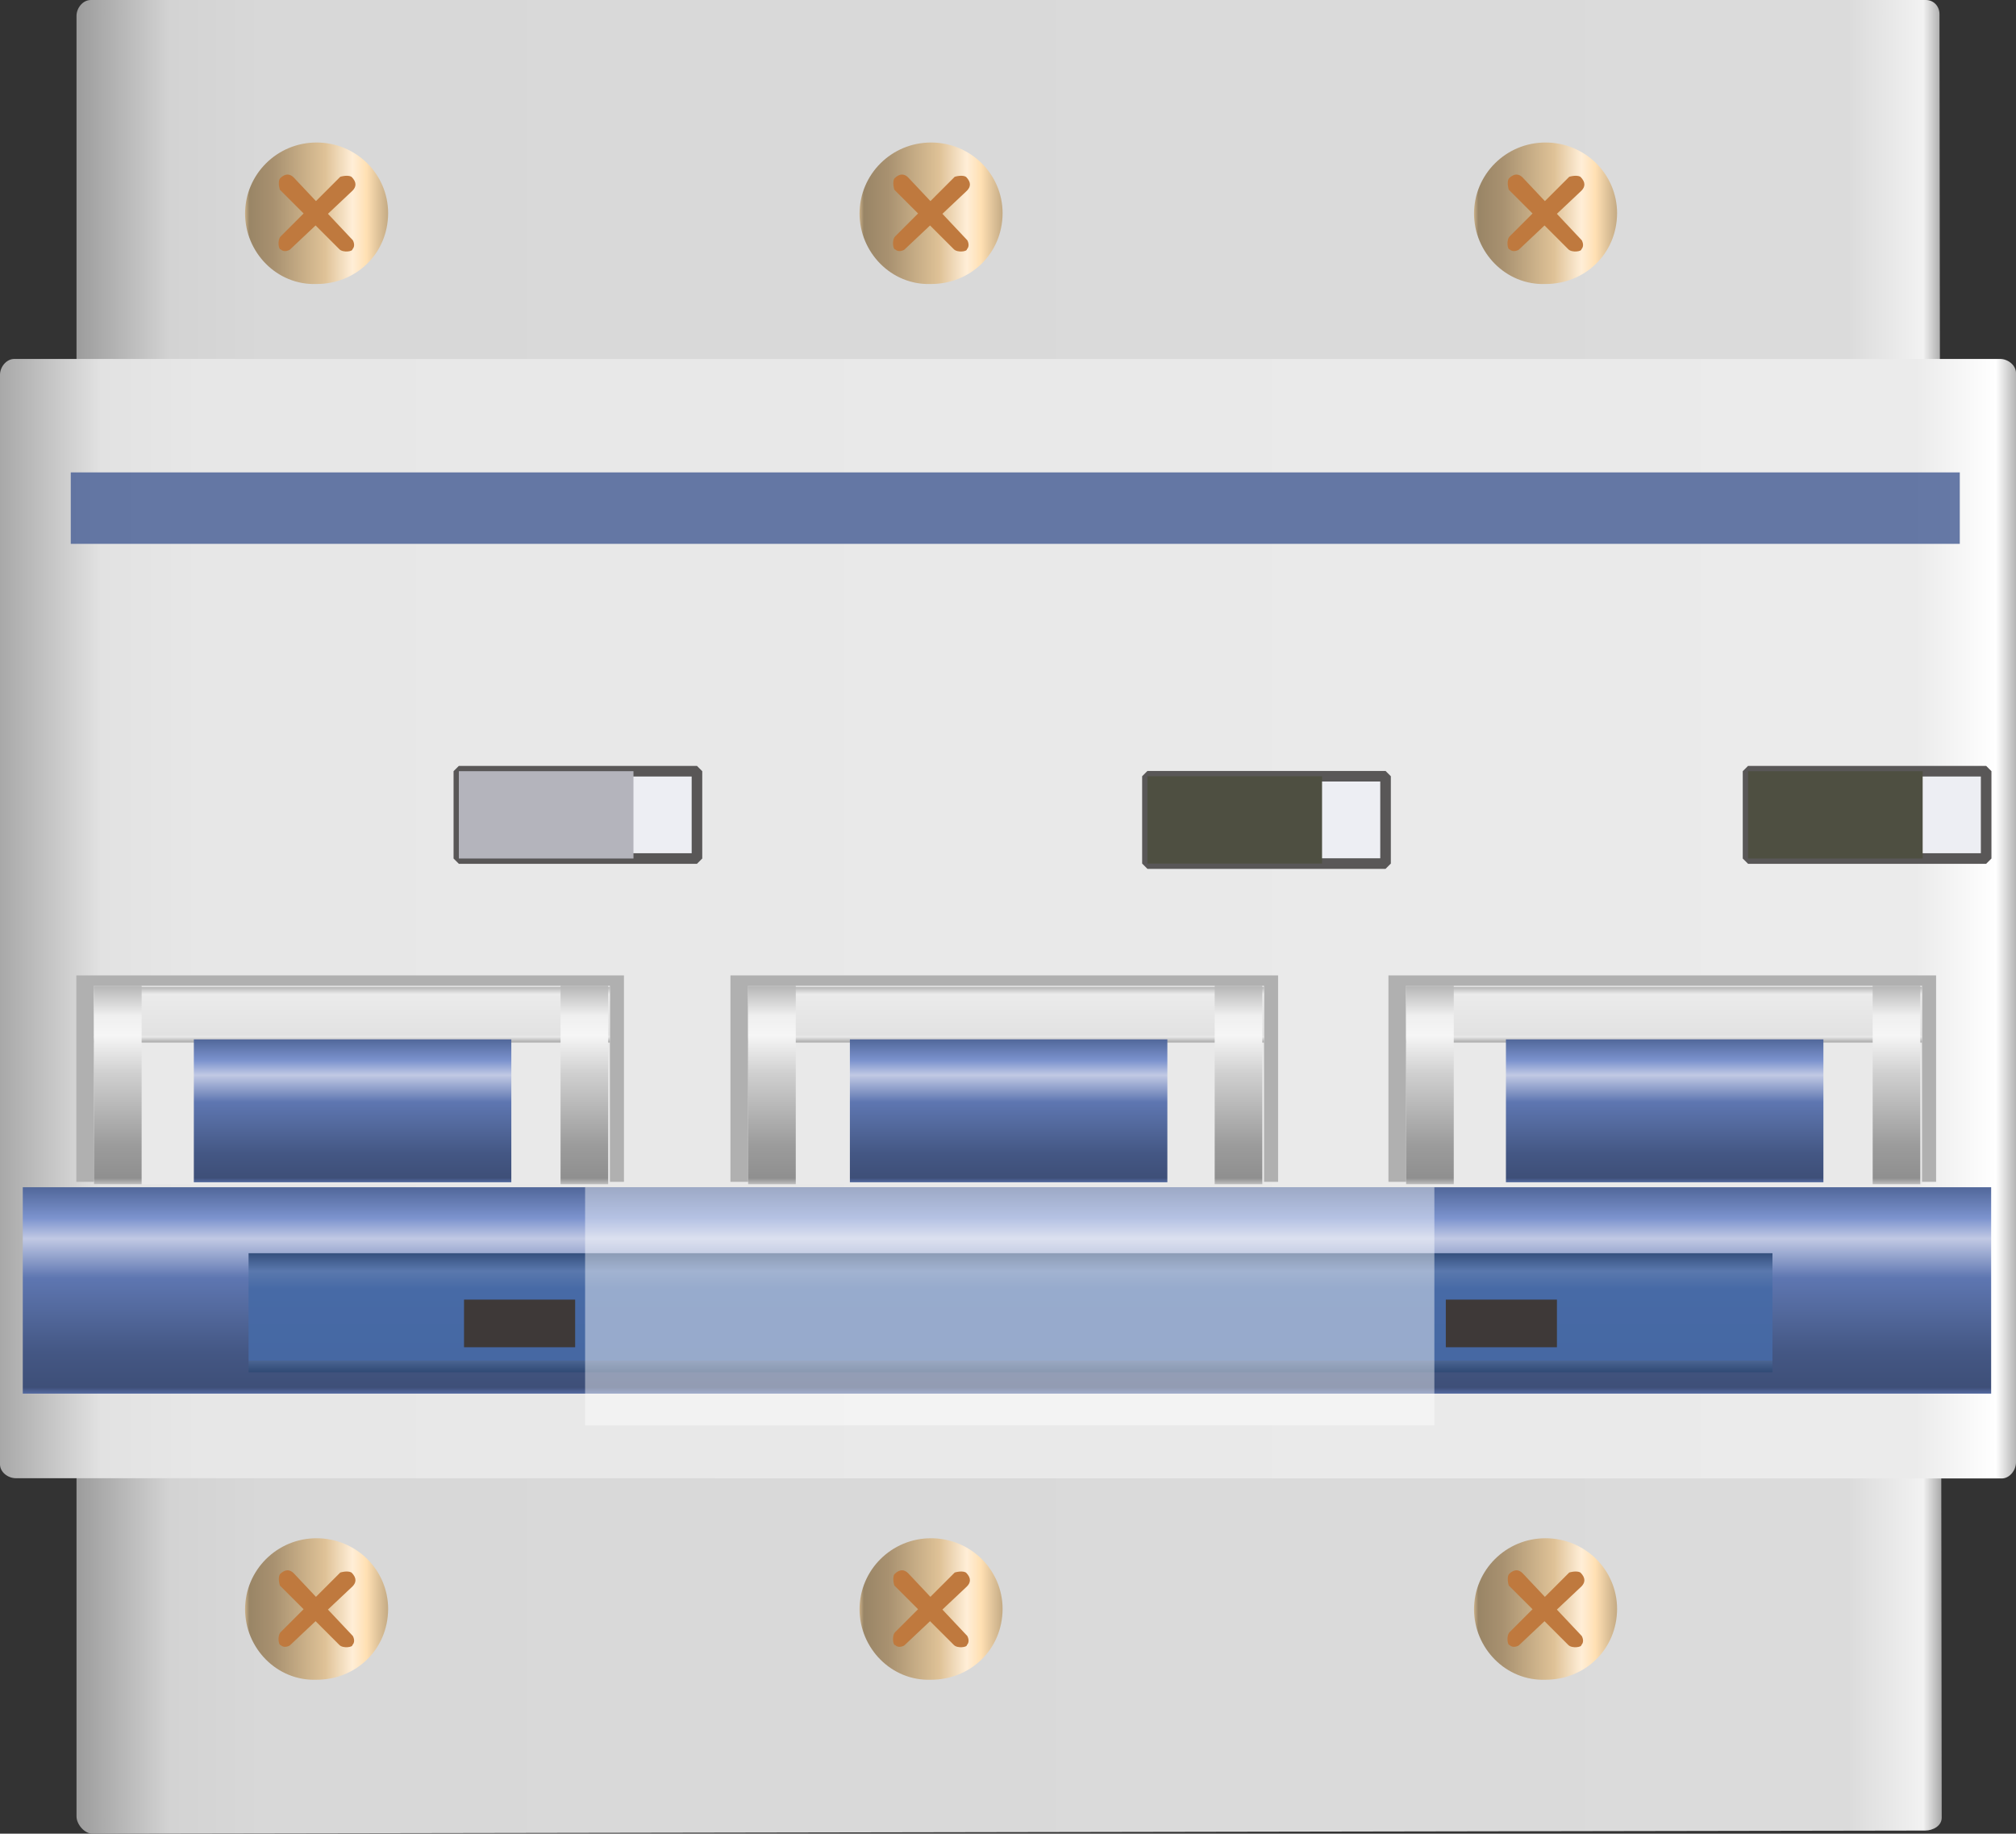 <?xml version="1.0" encoding="utf-8"?>
<!-- Generator: Adobe Illustrator 16.0.0, SVG Export Plug-In . SVG Version: 6.00 Build 0)  -->
<!DOCTYPE svg PUBLIC "-//W3C//DTD SVG 1.1//EN" "http://www.w3.org/Graphics/SVG/1.1/DTD/svg11.dtd">
<svg preserveAspectRatio="none" version="1.1" id="图层_1" xmlns="http://www.w3.org/2000/svg" xmlns:xlink="http://www.w3.org/1999/xlink" x="0px" y="0px"
	 width="190.5px" height="173.25px" viewBox="30 29.805 190.5 173.25" enable-background="new 30 29.805 190.5 173.25"
	 xml:space="preserve">
<rect x="30" y="29.805" width="190.5" height="173.25" fill="#333333" stroke="none"/>
<g id="surface26">
	
		<linearGradient id="SVGID_1_" gradientUnits="userSpaceOnUse" x1="274.613" y1="38.286" x2="39.613" y2="38.286" gradientTransform="matrix(0.75 0 0 -0.75 7.519 145.144)">
		<stop  offset="0" style="stop-color:#A8A8A8"/>
		<stop  offset="0.01" style="stop-color:#F2F2F2"/>
		<stop  offset="0.05" style="stop-color:#DBDBDB"/>
		<stop  offset="0.9" style="stop-color:#D8D8D8"/>
		<stop  offset="0.95" style="stop-color:#D3D3D3"/>
		<stop  offset="1" style="stop-color:#9C9C9C"/>
	</linearGradient>
	<path fill="url(#SVGID_1_)" d="M38.73,29.805h173.25c0.75,0,1.289,0.598,1.289,1.332l0.211,170.418c0,0.75-0.813,1.203-1.559,1.203
		L38.73,203.055c-0.75,0-1.5-0.895-1.5-1.633V31.305c0-0.75,0.602-1.5,1.348-1.5H38.73z"/>
	
		<linearGradient id="SVGID_2_" gradientUnits="userSpaceOnUse" x1="293.612" y1="83.272" x2="39.612" y2="83.272" gradientTransform="matrix(0.75 0 0 -0.75 0.29 179.059)">
		<stop  offset="0" style="stop-color:#B5B5B5"/>
		<stop  offset="0.01" style="stop-color:#FFFFFF"/>
		<stop  offset="0.05" style="stop-color:#EBEBEB"/>
		<stop  offset="0.9" style="stop-color:#E7E7E7"/>
		<stop  offset="0.95" style="stop-color:#E2E2E2"/>
		<stop  offset="1" style="stop-color:#A8A8A8"/>
	</linearGradient>
	<path fill="url(#SVGID_2_)" d="M31.5,63.719H219c0.75,0,1.5,0.598,1.5,1.332v102.918c0,0.75-0.605,1.523-1.348,1.523L31.5,169.469
		c-0.75,0-1.5-0.574-1.5-1.313V65.219c0-0.75,0.605-1.5,1.348-1.5H31.5z"/>
	
		<linearGradient id="SVGID_3_" gradientUnits="userSpaceOnUse" x1="163.615" y1="153.787" x2="163.615" y2="127.787" gradientTransform="matrix(0.75 0 0 -0.75 2.44 257.316)">
		<stop  offset="0" style="stop-color:#51679A"/>
		<stop  offset="0.15" style="stop-color:#7C93CE"/>
		<stop  offset="0.25" style="stop-color:#C1C9E4"/>
		<stop  offset="0.44" style="stop-color:#5E76B1"/>
		<stop  offset="0.6" style="stop-color:#53699D"/>
		<stop  offset="0.8" style="stop-color:#445784"/>
		<stop  offset="0.97" style="stop-color:#3E4F78"/>
		<stop  offset="1" style="stop-color:#556BA1"/>
	</linearGradient>
	<path fill="url(#SVGID_3_)" d="M32.152,141.977h186v19.5h-186V141.977z"/>
	<path fill="#51679A" fill-opacity="0.875" d="M36.688,74.438h178.5v6.75h-178.5V74.438z"/>
	<path fill="#EDEEF3" stroke="#595757" stroke-linejoin="bevel" stroke-miterlimit="10" d="M73.359,102.668h22.5v8.25h-22.5V102.668
		z"/>
	<path fill="#B4B4BC" d="M73.359,102.668h16.5v8.25h-16.5V102.668z"/>
	<path fill="#EDEEF3" stroke="#595757" stroke-linejoin="bevel" stroke-miterlimit="10" d="M138.426,103.145h22.5v8.25h-22.5
		V103.145z"/>
	<path fill="#4E4F41" d="M138.426,103.145h16.5v8.25h-16.5V103.145z"/>
	<path fill="#EDEEF3" stroke="#595757" stroke-linejoin="bevel" stroke-miterlimit="10" d="M195.18,102.668h22.5v8.25h-22.5V102.668
		z"/>
	<path fill="#4E4F41" d="M195.18,102.668h16.5v8.25h-16.5V102.668z"/>
	
		<linearGradient id="SVGID_4_" gradientUnits="userSpaceOnUse" x1="135.611" y1="153.783" x2="135.611" y2="138.783" gradientTransform="matrix(0.75 0 0 -0.75 23.78 263.549)">
		<stop  offset="0" style="stop-color:#35507E"/>
		<stop  offset="0.15" style="stop-color:#5A78AD"/>
		<stop  offset="0.3" style="stop-color:#476AA6"/>
		<stop  offset="0.9" style="stop-color:#4668A3"/>
		<stop  offset="0.9" style="stop-color:#4B6592"/>
		<stop  offset="1" style="stop-color:#304A75"/>
	</linearGradient>
	<path fill="url(#SVGID_4_)" d="M53.488,148.211h144v11.25h-144V148.211z"/>
	<path fill="#FFFFFF" fill-opacity="0.435" d="M85.289,141.977h80.25v22.5h-80.25V141.977z"/>
	
		<linearGradient id="SVGID_5_" gradientUnits="userSpaceOnUse" x1="57.638" y1="144.876" x2="39.611" y2="144.876" gradientTransform="matrix(0.75 0 0 -0.75 23.447 158.611)">
		<stop  offset="0" style="stop-color:#C4AA84"/>
		<stop  offset="0.15" style="stop-color:#FFE0B3"/>
		<stop  offset="0.25" style="stop-color:#FFEED7"/>
		<stop  offset="0.44" style="stop-color:#DFC297"/>
		<stop  offset="0.6" style="stop-color:#C7AD86"/>
		<stop  offset="0.8" style="stop-color:#A89170"/>
		<stop  offset="0.97" style="stop-color:#998566"/>
		<stop  offset="1" style="stop-color:#CBB189"/>
	</linearGradient>
	<path fill="url(#SVGID_5_)" d="M53.156,50.02c0-3.75,3.027-6.75,6.758-6.75c3.742,0,6.762,2.992,6.762,6.684
		c-0.02,3.816-3.027,6.684-6.762,6.684c-3.758,0.133-6.758-2.992-6.758-6.684V50.02z"/>
	<path fill="#BF793E" d="M56.445,46.672c0.527-0.531,0.969-0.438,1.309-0.098l5.586,5.93c0,0,0.301,0.512-0.039,0.852
		c0.039,0.211-0.891,0.344-1.23,0l-5.625-5.625c0,0-0.266-0.813,0.074-1.156L56.445,46.672z"/>
	<path fill="#BF793E" d="M63.215,46.508c0.531,0.531,0.438,0.969,0.094,1.313l-5.93,5.582c0,0-0.508,0.305-0.852-0.035
		c-0.207,0.035-0.34-0.895,0-1.234l5.625-5.625c0,0,0.816-0.262,1.156,0.078L63.215,46.508z"/>
	
		<linearGradient id="SVGID_6_" gradientUnits="userSpaceOnUse" x1="57.637" y1="144.876" x2="39.611" y2="144.876" gradientTransform="matrix(0.75 0 0 -0.75 81.51 158.611)">
		<stop  offset="0" style="stop-color:#C4AA84"/>
		<stop  offset="0.15" style="stop-color:#FFE0B3"/>
		<stop  offset="0.25" style="stop-color:#FFEED7"/>
		<stop  offset="0.44" style="stop-color:#DFC297"/>
		<stop  offset="0.6" style="stop-color:#C7AD86"/>
		<stop  offset="0.8" style="stop-color:#A89170"/>
		<stop  offset="0.97" style="stop-color:#998566"/>
		<stop  offset="1" style="stop-color:#CBB189"/>
	</linearGradient>
	<path fill="url(#SVGID_6_)" d="M111.219,50.02c0-3.75,3.027-6.75,6.762-6.75c3.738,0,6.758,2.992,6.758,6.684
		c-0.02,3.816-3.027,6.684-6.758,6.684c-3.762,0.133-6.762-2.992-6.762-6.684V50.02z"/>
	<path fill="#BF793E" d="M114.508,46.672c0.527-0.531,0.969-0.438,1.309-0.098l5.586,5.93c0,0,0.301,0.512-0.039,0.852
		c0.039,0.211-0.891,0.344-1.23,0l-5.625-5.625c0,0-0.266-0.813,0.074-1.156L114.508,46.672z"/>
	<path fill="#BF793E" d="M121.277,46.508c0.531,0.531,0.438,0.969,0.094,1.313l-5.926,5.582c0,0-0.512,0.305-0.852-0.035
		c-0.211,0.035-0.344-0.895,0-1.234l5.621-5.625c0,0,0.816-0.262,1.156,0.078L121.277,46.508z"/>
	
		<linearGradient id="SVGID_7_" gradientUnits="userSpaceOnUse" x1="57.641" y1="144.876" x2="39.615" y2="144.876" gradientTransform="matrix(0.75 0 0 -0.75 139.574 158.611)">
		<stop  offset="0" style="stop-color:#C4AA84"/>
		<stop  offset="0.15" style="stop-color:#FFE0B3"/>
		<stop  offset="0.25" style="stop-color:#FFEED7"/>
		<stop  offset="0.44" style="stop-color:#DFC297"/>
		<stop  offset="0.6" style="stop-color:#C7AD86"/>
		<stop  offset="0.8" style="stop-color:#A89170"/>
		<stop  offset="0.97" style="stop-color:#998566"/>
		<stop  offset="1" style="stop-color:#CBB189"/>
	</linearGradient>
	<path fill="url(#SVGID_7_)" d="M169.285,50.02c0-3.75,3.023-6.75,6.758-6.75c3.742,0,6.762,2.992,6.762,6.684
		c-0.02,3.816-3.027,6.684-6.762,6.684c-3.758,0.133-6.758-2.992-6.758-6.684V50.02z"/>
	<path fill="#BF793E" d="M172.57,46.672c0.531-0.531,0.969-0.438,1.309-0.098l5.586,5.93c0,0,0.305,0.512-0.035,0.852
		c0.035,0.211-0.895,0.344-1.234,0l-5.625-5.625c0,0-0.266-0.813,0.078-1.156L172.57,46.672z"/>
	<path fill="#BF793E" d="M179.34,46.508c0.531,0.531,0.438,0.969,0.098,1.313l-5.93,5.582c0,0-0.512,0.305-0.852-0.035
		c-0.211,0.035-0.34-0.895,0-1.234l5.625-5.625c0,0,0.816-0.262,1.156,0.078L179.34,46.508z"/>
	
		<linearGradient id="SVGID_8_" gradientUnits="userSpaceOnUse" x1="57.638" y1="144.876" x2="39.611" y2="144.876" gradientTransform="matrix(0.75 0 0 -0.75 23.447 290.482)">
		<stop  offset="0" style="stop-color:#C4AA84"/>
		<stop  offset="0.15" style="stop-color:#FFE0B3"/>
		<stop  offset="0.25" style="stop-color:#FFEED7"/>
		<stop  offset="0.44" style="stop-color:#DFC297"/>
		<stop  offset="0.6" style="stop-color:#C7AD86"/>
		<stop  offset="0.8" style="stop-color:#A89170"/>
		<stop  offset="0.97" style="stop-color:#998566"/>
		<stop  offset="1" style="stop-color:#CBB189"/>
	</linearGradient>
	<path fill="url(#SVGID_8_)" d="M53.156,181.891c0-3.75,3.027-6.75,6.758-6.75c3.742,0,6.762,2.992,6.762,6.684
		c-0.02,3.816-3.027,6.684-6.762,6.684c-3.758,0.133-6.758-2.992-6.758-6.684V181.891z"/>
	<path fill="#BF793E" d="M56.445,178.543c0.527-0.531,0.969-0.438,1.309-0.094l5.586,5.926c0,0,0.301,0.512-0.039,0.852
		c0.039,0.211-0.891,0.344-1.23,0l-5.625-5.621c0,0-0.266-0.816,0.074-1.156L56.445,178.543z"/>
	<path fill="#BF793E" d="M63.215,178.379c0.531,0.531,0.438,0.969,0.094,1.313l-5.93,5.582c0,0-0.508,0.305-0.852-0.035
		c-0.207,0.035-0.34-0.895,0-1.234l5.625-5.625c0,0,0.816-0.262,1.156,0.078L63.215,178.379z"/>
	
		<linearGradient id="SVGID_9_" gradientUnits="userSpaceOnUse" x1="57.637" y1="144.876" x2="39.611" y2="144.876" gradientTransform="matrix(0.75 0 0 -0.75 81.51 290.482)">
		<stop  offset="0" style="stop-color:#C4AA84"/>
		<stop  offset="0.15" style="stop-color:#FFE0B3"/>
		<stop  offset="0.25" style="stop-color:#FFEED7"/>
		<stop  offset="0.44" style="stop-color:#DFC297"/>
		<stop  offset="0.6" style="stop-color:#C7AD86"/>
		<stop  offset="0.8" style="stop-color:#A89170"/>
		<stop  offset="0.97" style="stop-color:#998566"/>
		<stop  offset="1" style="stop-color:#CBB189"/>
	</linearGradient>
	<path fill="url(#SVGID_9_)" d="M111.219,181.891c0-3.75,3.027-6.75,6.762-6.75c3.738,0,6.758,2.992,6.758,6.684
		c-0.02,3.816-3.027,6.684-6.758,6.684c-3.762,0.133-6.762-2.992-6.762-6.684V181.891z"/>
	<path fill="#BF793E" d="M114.508,178.543c0.527-0.531,0.969-0.438,1.309-0.094l5.586,5.926c0,0,0.301,0.512-0.039,0.852
		c0.039,0.211-0.891,0.344-1.23,0l-5.625-5.621c0,0-0.266-0.816,0.074-1.156L114.508,178.543z"/>
	<path fill="#BF793E" d="M121.277,178.379c0.531,0.531,0.438,0.969,0.094,1.313l-5.926,5.582c0,0-0.512,0.305-0.852-0.035
		c-0.211,0.035-0.344-0.895,0-1.234l5.621-5.625c0,0,0.816-0.262,1.156,0.078L121.277,178.379z"/>
	
		<linearGradient id="SVGID_10_" gradientUnits="userSpaceOnUse" x1="57.641" y1="144.876" x2="39.614" y2="144.876" gradientTransform="matrix(0.75 0 0 -0.75 139.574 290.482)">
		<stop  offset="0" style="stop-color:#C4AA84"/>
		<stop  offset="0.15" style="stop-color:#FFE0B3"/>
		<stop  offset="0.25" style="stop-color:#FFEED7"/>
		<stop  offset="0.44" style="stop-color:#DFC297"/>
		<stop  offset="0.6" style="stop-color:#C7AD86"/>
		<stop  offset="0.8" style="stop-color:#A89170"/>
		<stop  offset="0.97" style="stop-color:#998566"/>
		<stop  offset="1" style="stop-color:#CBB189"/>
	</linearGradient>
	<path fill="url(#SVGID_10_)" d="M169.285,181.891c0-3.75,3.023-6.75,6.758-6.75c3.742,0,6.762,2.992,6.762,6.684
		c-0.02,3.816-3.027,6.684-6.762,6.684c-3.758,0.133-6.758-2.992-6.758-6.684V181.891z"/>
	<path fill="#BF793E" d="M172.57,178.543c0.531-0.531,0.969-0.438,1.309-0.094l5.586,5.926c0,0,0.305,0.512-0.035,0.852
		c0.035,0.211-0.895,0.344-1.234,0l-5.625-5.621c0,0-0.266-0.816,0.078-1.156L172.57,178.543z"/>
	<path fill="#BF793E" d="M179.34,178.379c0.531,0.531,0.438,0.969,0.098,1.313l-5.93,5.582c0,0-0.512,0.305-0.852-0.035
		c-0.211,0.035-0.34-0.895,0-1.234l5.625-5.625c0,0,0.816-0.262,1.156,0.078L179.34,178.379z"/>
	<path fill="#B0B0B0" d="M161.199,121.965h51.75v19.5h-51.75V121.965z"/>
	<path fill="#E9E9E9" d="M162.871,122.941h48.75v18.75h-48.75V122.941z"/>
	
		<linearGradient id="SVGID_11_" gradientUnits="userSpaceOnUse" x1="72.114" y1="153.789" x2="72.114" y2="146.789" gradientTransform="matrix(0.75 0 0 -0.75 133.161 238.393)">
		<stop  offset="0" style="stop-color:#B5B5B5"/>
		<stop  offset="0.13" style="stop-color:#EBEBEB"/>
		<stop  offset="0.86" style="stop-color:#E2E2E2"/>
		<stop  offset="0.9" style="stop-color:#E7E7E7"/>
		<stop  offset="1" style="stop-color:#A8A8A8"/>
	</linearGradient>
	<path fill="url(#SVGID_11_)" d="M162.871,123.051h48.75v5.25h-48.75V123.051z"/>
	
		<linearGradient id="SVGID_12_" gradientUnits="userSpaceOnUse" x1="42.615" y1="153.789" x2="42.615" y2="128.789" gradientTransform="matrix(0.75 0 0 -0.75 133.16 238.282)">
		<stop  offset="0" style="stop-color:#B6B6B6"/>
		<stop  offset="0.15" style="stop-color:#EFEFEF"/>
		<stop  offset="0.25" style="stop-color:#F6F6F6"/>
		<stop  offset="0.44" style="stop-color:#D0D0D0"/>
		<stop  offset="0.6" style="stop-color:#B9B9B9"/>
		<stop  offset="0.8" style="stop-color:#9C9C9C"/>
		<stop  offset="0.97" style="stop-color:#8F8F8F"/>
		<stop  offset="1" style="stop-color:#BEBEBE"/>
	</linearGradient>
	<path fill="url(#SVGID_12_)" d="M162.871,122.941h4.5v18.75h-4.5V122.941z"/>
	
		<linearGradient id="SVGID_13_" gradientUnits="userSpaceOnUse" x1="42.616" y1="153.789" x2="42.616" y2="128.789" gradientTransform="matrix(0.75 0 0 -0.75 177.246 238.282)">
		<stop  offset="0" style="stop-color:#B6B6B6"/>
		<stop  offset="0.15" style="stop-color:#EFEFEF"/>
		<stop  offset="0.25" style="stop-color:#F6F6F6"/>
		<stop  offset="0.44" style="stop-color:#D0D0D0"/>
		<stop  offset="0.6" style="stop-color:#B9B9B9"/>
		<stop  offset="0.8" style="stop-color:#9C9C9C"/>
		<stop  offset="0.97" style="stop-color:#8F8F8F"/>
		<stop  offset="1" style="stop-color:#BEBEBE"/>
	</linearGradient>
	<path fill="url(#SVGID_13_)" d="M206.957,122.941h4.5v18.75h-4.5V122.941z"/>
	<path fill="#B0B0B0" d="M37.211,121.965h51.75v19.5h-51.75V121.965z"/>
	<path fill="#E9E9E9" d="M38.883,122.941h48.75v18.75h-48.75V122.941z"/>
	
		<linearGradient id="SVGID_14_" gradientUnits="userSpaceOnUse" x1="72.113" y1="153.789" x2="72.113" y2="146.789" gradientTransform="matrix(0.75 0 0 -0.75 9.173 238.393)">
		<stop  offset="0" style="stop-color:#B5B5B5"/>
		<stop  offset="0.13" style="stop-color:#EBEBEB"/>
		<stop  offset="0.86" style="stop-color:#E2E2E2"/>
		<stop  offset="0.9" style="stop-color:#E7E7E7"/>
		<stop  offset="1" style="stop-color:#A8A8A8"/>
	</linearGradient>
	<path fill="url(#SVGID_14_)" d="M38.883,123.051h48.75v5.25h-48.75V123.051z"/>
	
		<linearGradient id="SVGID_15_" gradientUnits="userSpaceOnUse" x1="42.613" y1="153.789" x2="42.613" y2="128.789" gradientTransform="matrix(0.75 0 0 -0.75 9.173 238.282)">
		<stop  offset="0" style="stop-color:#B6B6B6"/>
		<stop  offset="0.15" style="stop-color:#EFEFEF"/>
		<stop  offset="0.25" style="stop-color:#F6F6F6"/>
		<stop  offset="0.44" style="stop-color:#D0D0D0"/>
		<stop  offset="0.6" style="stop-color:#B9B9B9"/>
		<stop  offset="0.8" style="stop-color:#9C9C9C"/>
		<stop  offset="0.97" style="stop-color:#8F8F8F"/>
		<stop  offset="1" style="stop-color:#BEBEBE"/>
	</linearGradient>
	<path fill="url(#SVGID_15_)" d="M38.883,122.941h4.5v18.75h-4.5V122.941z"/>
	
		<linearGradient id="SVGID_16_" gradientUnits="userSpaceOnUse" x1="42.614" y1="153.789" x2="42.614" y2="128.789" gradientTransform="matrix(0.75 0 0 -0.75 53.258 238.282)">
		<stop  offset="0" style="stop-color:#B6B6B6"/>
		<stop  offset="0.15" style="stop-color:#EFEFEF"/>
		<stop  offset="0.25" style="stop-color:#F6F6F6"/>
		<stop  offset="0.44" style="stop-color:#D0D0D0"/>
		<stop  offset="0.6" style="stop-color:#B9B9B9"/>
		<stop  offset="0.8" style="stop-color:#9C9C9C"/>
		<stop  offset="0.97" style="stop-color:#8F8F8F"/>
		<stop  offset="1" style="stop-color:#BEBEBE"/>
	</linearGradient>
	<path fill="url(#SVGID_16_)" d="M82.969,122.941h4.5v18.75h-4.5V122.941z"/>
	<path fill="#B0B0B0" d="M99.023,121.965h51.75v19.5h-51.75V121.965z"/>
	<path fill="#E9E9E9" d="M100.695,122.941h48.75v18.75h-48.75V122.941z"/>
	
		<linearGradient id="SVGID_17_" gradientUnits="userSpaceOnUse" x1="72.112" y1="153.789" x2="72.112" y2="146.789" gradientTransform="matrix(0.75 0 0 -0.75 70.986 238.393)">
		<stop  offset="0" style="stop-color:#B5B5B5"/>
		<stop  offset="0.13" style="stop-color:#EBEBEB"/>
		<stop  offset="0.86" style="stop-color:#E2E2E2"/>
		<stop  offset="0.9" style="stop-color:#E7E7E7"/>
		<stop  offset="1" style="stop-color:#A8A8A8"/>
	</linearGradient>
	<path fill="url(#SVGID_17_)" d="M100.695,123.051h48.75v5.25h-48.75V123.051z"/>
	
		<linearGradient id="SVGID_18_" gradientUnits="userSpaceOnUse" x1="42.613" y1="153.789" x2="42.613" y2="128.789" gradientTransform="matrix(0.75 0 0 -0.75 70.985 238.282)">
		<stop  offset="0" style="stop-color:#B6B6B6"/>
		<stop  offset="0.15" style="stop-color:#EFEFEF"/>
		<stop  offset="0.25" style="stop-color:#F6F6F6"/>
		<stop  offset="0.44" style="stop-color:#D0D0D0"/>
		<stop  offset="0.6" style="stop-color:#B9B9B9"/>
		<stop  offset="0.8" style="stop-color:#9C9C9C"/>
		<stop  offset="0.97" style="stop-color:#8F8F8F"/>
		<stop  offset="1" style="stop-color:#BEBEBE"/>
	</linearGradient>
	<path fill="url(#SVGID_18_)" d="M100.695,122.941h4.5v18.75h-4.5V122.941z"/>
	
		<linearGradient id="SVGID_19_" gradientUnits="userSpaceOnUse" x1="42.614" y1="153.789" x2="42.614" y2="128.789" gradientTransform="matrix(0.75 0 0 -0.75 115.071 238.282)">
		<stop  offset="0" style="stop-color:#B6B6B6"/>
		<stop  offset="0.15" style="stop-color:#EFEFEF"/>
		<stop  offset="0.25" style="stop-color:#F6F6F6"/>
		<stop  offset="0.44" style="stop-color:#D0D0D0"/>
		<stop  offset="0.6" style="stop-color:#B9B9B9"/>
		<stop  offset="0.8" style="stop-color:#9C9C9C"/>
		<stop  offset="0.97" style="stop-color:#8F8F8F"/>
		<stop  offset="1" style="stop-color:#BEBEBE"/>
	</linearGradient>
	<path fill="url(#SVGID_19_)" d="M144.781,122.941h4.5v18.75h-4.5V122.941z"/>
	
		<linearGradient id="SVGID_20_" gradientUnits="userSpaceOnUse" x1="59.615" y1="153.787" x2="59.615" y2="135.787" gradientTransform="matrix(0.75 0 0 -0.75 18.605 243.348)">
		<stop  offset="0" style="stop-color:#51679A"/>
		<stop  offset="0.15" style="stop-color:#7C93CE"/>
		<stop  offset="0.25" style="stop-color:#C1C9E4"/>
		<stop  offset="0.44" style="stop-color:#5E76B1"/>
		<stop  offset="0.6" style="stop-color:#53699D"/>
		<stop  offset="0.8" style="stop-color:#445784"/>
		<stop  offset="0.97" style="stop-color:#3E4F78"/>
		<stop  offset="1" style="stop-color:#556BA1"/>
	</linearGradient>
	<path fill="url(#SVGID_20_)" d="M48.316,128.008h30v13.5h-30V128.008z"/>
	
		<linearGradient id="SVGID_21_" gradientUnits="userSpaceOnUse" x1="59.613" y1="153.787" x2="59.613" y2="135.787" gradientTransform="matrix(0.75 0 0 -0.75 80.599 243.348)">
		<stop  offset="0" style="stop-color:#51679A"/>
		<stop  offset="0.15" style="stop-color:#7C93CE"/>
		<stop  offset="0.25" style="stop-color:#C1C9E4"/>
		<stop  offset="0.44" style="stop-color:#5E76B1"/>
		<stop  offset="0.6" style="stop-color:#53699D"/>
		<stop  offset="0.8" style="stop-color:#445784"/>
		<stop  offset="0.97" style="stop-color:#3E4F78"/>
		<stop  offset="1" style="stop-color:#556BA1"/>
	</linearGradient>
	<path fill="url(#SVGID_21_)" d="M110.309,128.008h30v13.5h-30V128.008z"/>
	
		<linearGradient id="SVGID_22_" gradientUnits="userSpaceOnUse" x1="59.61" y1="153.787" x2="59.61" y2="135.787" gradientTransform="matrix(0.75 0 0 -0.75 142.593 243.348)">
		<stop  offset="0" style="stop-color:#51679A"/>
		<stop  offset="0.15" style="stop-color:#7C93CE"/>
		<stop  offset="0.25" style="stop-color:#C1C9E4"/>
		<stop  offset="0.44" style="stop-color:#5E76B1"/>
		<stop  offset="0.6" style="stop-color:#53699D"/>
		<stop  offset="0.8" style="stop-color:#445784"/>
		<stop  offset="0.97" style="stop-color:#3E4F78"/>
		<stop  offset="1" style="stop-color:#556BA1"/>
	</linearGradient>
	<path fill="url(#SVGID_22_)" d="M172.301,128.008h30v13.5h-30V128.008z"/>
	<path fill="#3E3938" d="M73.848,152.594h10.5v4.5h-10.5V152.594z"/>
	<path fill="#3E3938" d="M166.621,152.594h10.5v4.5h-10.5V152.594z"/>
</g>
</svg>
